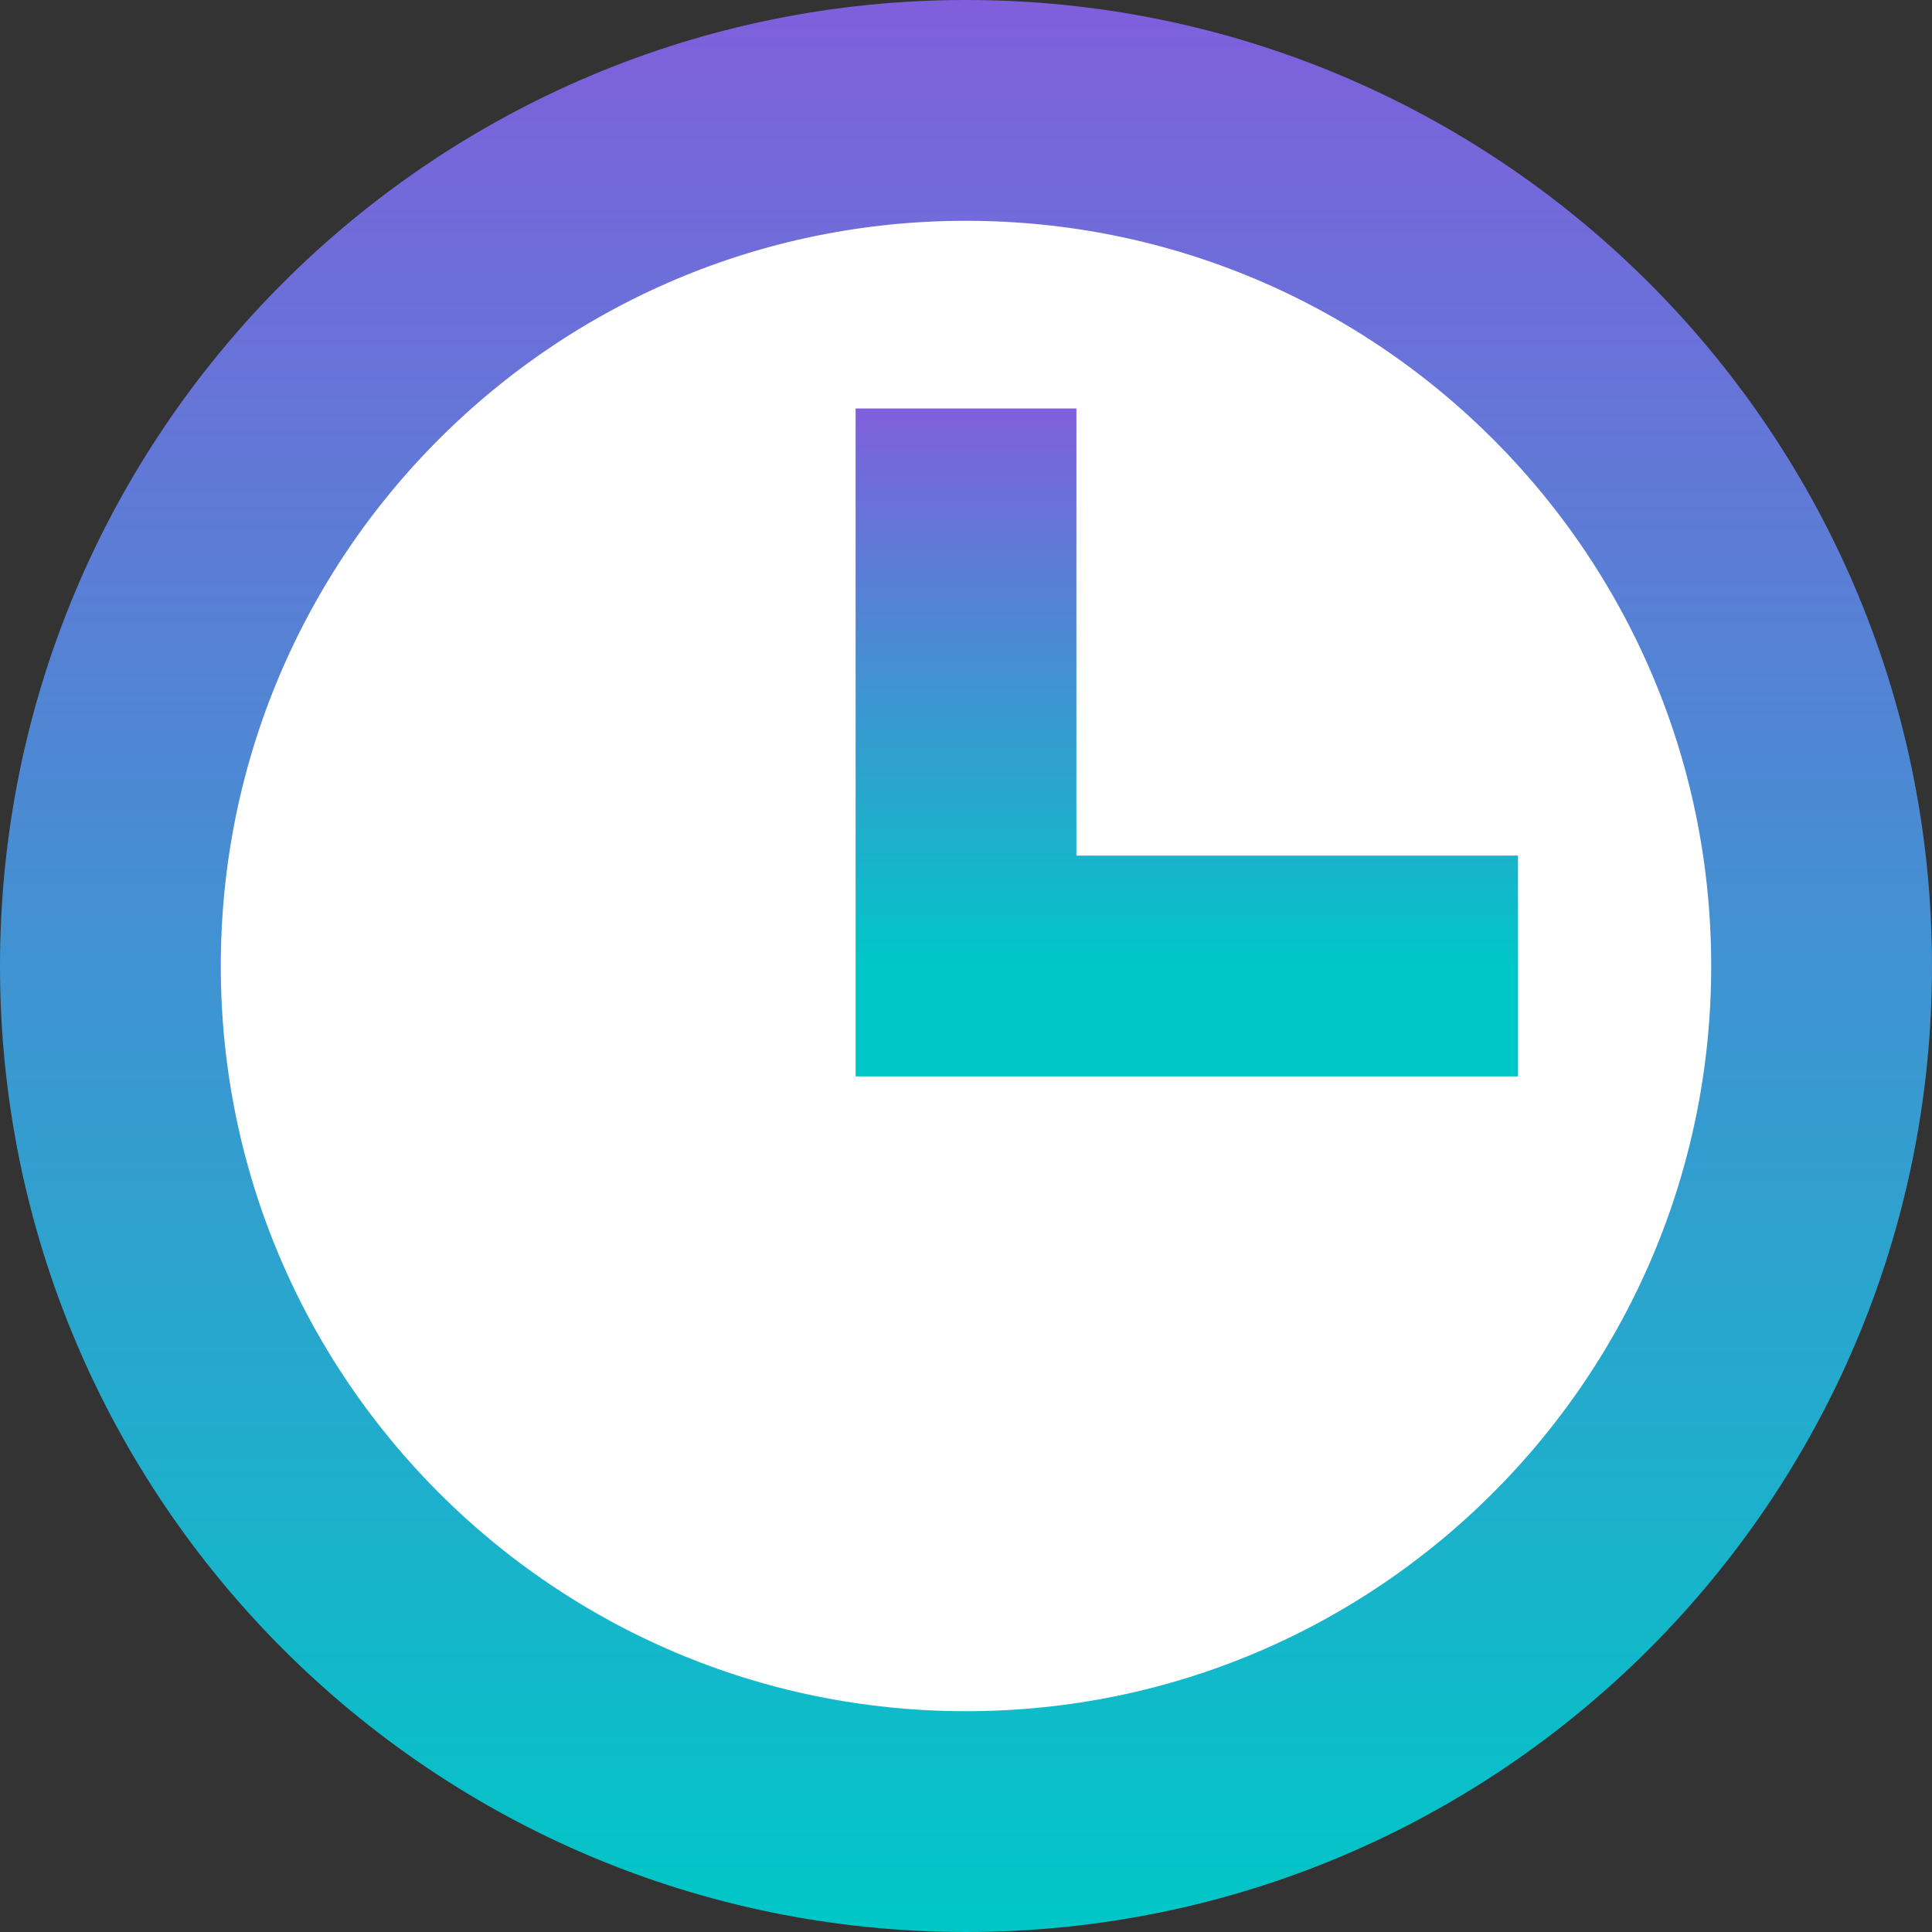 <svg width="350" height="350" viewBox="0 0 350 350" fill="none" xmlns="http://www.w3.org/2000/svg">
<rect x="0" y="0" width="350" height="350" fill="#333333" stroke="none"/>
<path d="M330 175C330 260.604 260.604 330 175 330C89.396 330 20 260.604 20 175C20 89.396 89.396 20 175 20C217.474 20 255.925 37.058 283.942 64.743C312.402 92.865 330 131.859 330 175Z" fill="white" stroke="url(#paint0_linear_69_500)" stroke-width="40"/>
<path d="M175 74V175H275" stroke="url(#paint1_linear_69_500)" stroke-width="40"/>
<defs>
<linearGradient id="paint0_linear_69_500" x1="175" y1="0" x2="175" y2="350" gradientUnits="userSpaceOnUse">
<stop stop-color="#805FDC"/>
<stop offset="1" stop-color="#00C7C7"/>
</linearGradient>
<linearGradient id="paint1_linear_69_500" x1="225" y1="74" x2="225" y2="175" gradientUnits="userSpaceOnUse">
<stop stop-color="#805FDC"/>
<stop offset="1" stop-color="#00C7C7"/>
</linearGradient>
</defs>
</svg>
